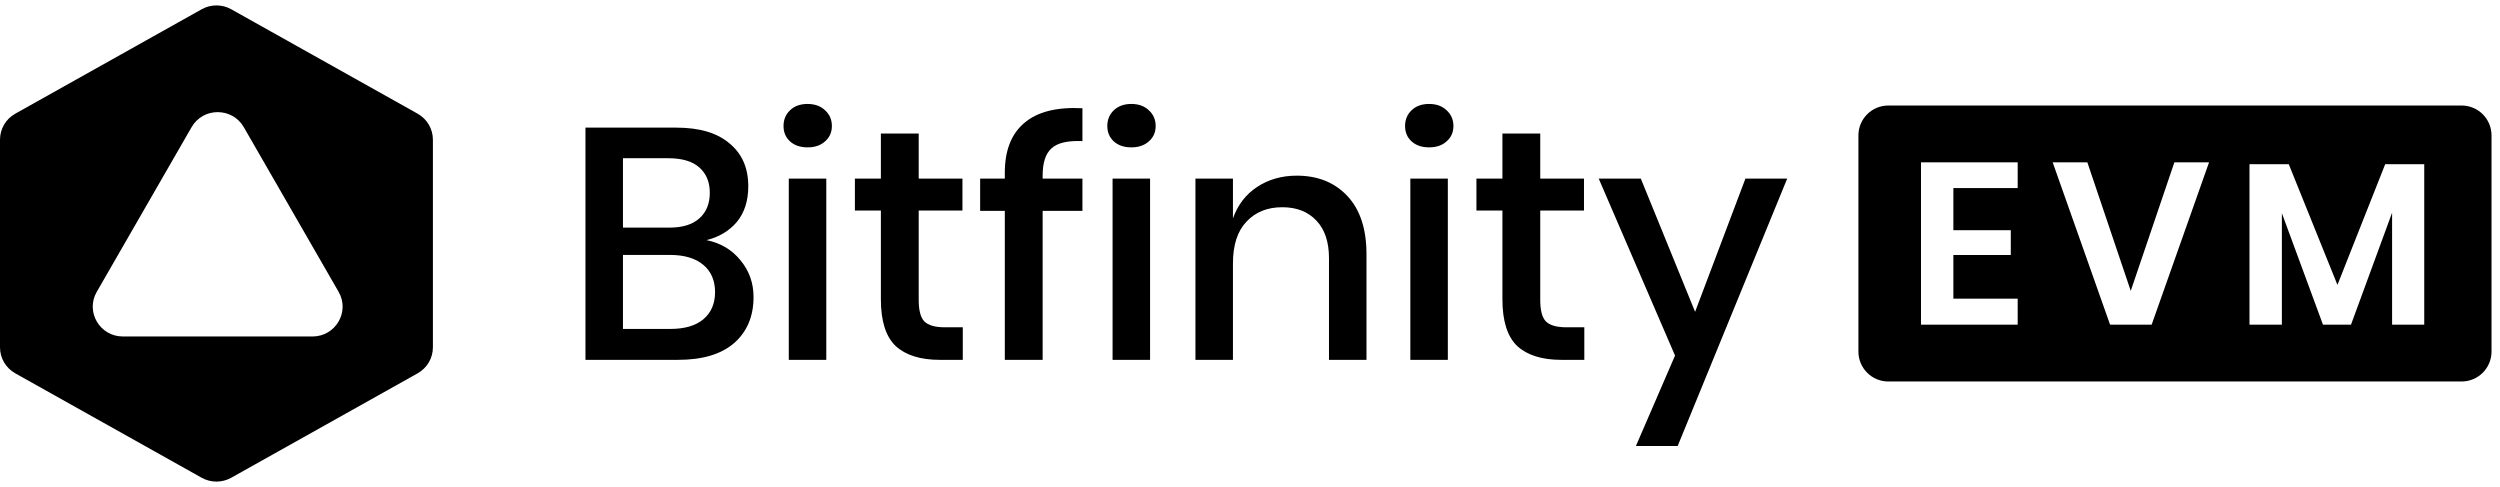 <svg width="462" height="90" viewBox="0 0 462 90" fill="none" xmlns="http://www.w3.org/2000/svg">
<path fill-rule="evenodd" clip-rule="evenodd" d="M80 25.807C80 23.82 78.921 21.986 77.177 21.009L42.732 1.712C41.037 0.763 38.963 0.763 37.268 1.712L2.823 21.009C1.079 21.986 0 23.82 0 25.807V64.193C0 66.18 1.079 68.013 2.823 68.991L37.268 88.288C38.963 89.237 41.037 89.237 42.732 88.288L77.177 68.991C78.921 68.013 80 66.18 80 64.193V25.807ZM57.755 62.181C62.02 62.181 64.694 57.611 62.579 53.937L45.053 23.5C42.92 19.796 37.537 19.796 35.404 23.5L17.878 53.937C15.763 57.611 18.438 62.181 22.703 62.181H57.755Z" fill="black"/>
<path d="M130.563 44.374C133.156 44.901 135.243 46.137 136.824 48.082C138.445 50.027 139.255 52.297 139.255 54.89C139.255 58.456 138.06 61.293 135.669 63.4C133.278 65.467 129.813 66.5 125.275 66.5H108.194V23.586H124.971C129.266 23.586 132.548 24.559 134.818 26.504C137.128 28.408 138.282 31.042 138.282 34.406C138.282 37.121 137.573 39.329 136.155 41.031C134.737 42.693 132.873 43.807 130.563 44.374ZM115.124 42.065H123.694C126.126 42.065 127.969 41.497 129.226 40.363C130.522 39.228 131.171 37.648 131.171 35.621C131.171 33.636 130.522 32.076 129.226 30.941C127.969 29.806 126.044 29.239 123.451 29.239H115.124V42.065ZM123.877 60.786C126.511 60.786 128.537 60.199 129.955 59.023C131.414 57.808 132.143 56.126 132.143 53.978C132.143 51.831 131.414 50.149 129.955 48.933C128.496 47.718 126.45 47.11 123.816 47.11H115.124V60.786H123.877ZM144.796 23.282C144.796 22.107 145.202 21.134 146.012 20.365C146.822 19.595 147.896 19.21 149.234 19.21C150.571 19.21 151.645 19.595 152.455 20.365C153.306 21.134 153.732 22.107 153.732 23.282C153.732 24.457 153.306 25.41 152.455 26.139C151.645 26.869 150.571 27.233 149.234 27.233C147.896 27.233 146.822 26.869 146.012 26.139C145.202 25.41 144.796 24.457 144.796 23.282ZM152.698 33.008V66.5H145.769V33.008H152.698ZM177.921 60.482V66.5H173.666C170.1 66.5 167.385 65.649 165.521 63.947C163.697 62.205 162.786 59.327 162.786 55.316V38.904H157.984V33.008H162.786V24.68H169.776V33.008H177.86V38.904H169.776V55.437C169.776 57.342 170.12 58.659 170.809 59.388C171.539 60.118 172.795 60.482 174.578 60.482H177.921ZM200.034 26.078C197.319 25.957 195.414 26.402 194.32 27.416C193.226 28.388 192.679 30.07 192.679 32.461V33.008H200.034V38.965H192.679V66.5H185.689V38.965H181.13V33.008H185.689V31.914C185.689 27.821 186.884 24.761 189.275 22.735C191.666 20.669 195.252 19.757 200.034 20V26.078ZM204.631 23.282C204.631 22.107 205.036 21.134 205.847 20.365C206.657 19.595 207.731 19.21 209.068 19.21C210.406 19.21 211.479 19.595 212.29 20.365C213.141 21.134 213.566 22.107 213.566 23.282C213.566 24.457 213.141 25.41 212.29 26.139C211.479 26.869 210.406 27.233 209.068 27.233C207.731 27.233 206.657 26.869 205.847 26.139C205.036 25.41 204.631 24.457 204.631 23.282ZM212.533 33.008V66.5H205.604V33.008H212.533ZM239.64 32.461C243.53 32.461 246.65 33.717 249.001 36.229C251.351 38.742 252.526 42.328 252.526 46.988V66.5H245.597V47.718C245.597 44.719 244.827 42.409 243.287 40.788C241.747 39.127 239.64 38.296 236.965 38.296C234.21 38.296 232.001 39.188 230.34 40.971C228.679 42.713 227.848 45.286 227.848 48.69V66.5H220.918V33.008H227.848V40.363C228.739 37.85 230.239 35.905 232.346 34.527C234.453 33.15 236.884 32.461 239.64 32.461ZM259.658 23.282C259.658 22.107 260.063 21.134 260.873 20.365C261.684 19.595 262.758 19.21 264.095 19.21C265.432 19.21 266.506 19.595 267.316 20.365C268.167 21.134 268.593 22.107 268.593 23.282C268.593 24.457 268.167 25.41 267.316 26.139C266.506 26.869 265.432 27.233 264.095 27.233C262.758 27.233 261.684 26.869 260.873 26.139C260.063 25.41 259.658 24.457 259.658 23.282ZM267.56 33.008V66.5H260.63V33.008H267.56ZM292.782 60.482V66.5H288.527C284.961 66.5 282.246 65.649 280.382 63.947C278.559 62.205 277.647 59.327 277.647 55.316V38.904H272.845V33.008H277.647V24.68H284.637V33.008H292.721V38.904H284.637V55.437C284.637 57.342 284.982 58.659 285.67 59.388C286.4 60.118 287.656 60.482 289.439 60.482H292.782ZM303.224 33.008L313.254 57.626L322.554 33.008H330.273L310.032 82.425H302.313L309.546 65.71L295.444 33.008H303.224Z" fill="black"/>
<path fill-rule="evenodd" clip-rule="evenodd" d="M348.959 19.5C345.908 19.5 343.434 21.974 343.434 25.026V64.974C343.434 68.026 345.908 70.5 348.959 70.5H454.908C457.96 70.5 460.434 68.026 460.434 64.974V25.026C460.434 21.974 457.96 19.5 454.908 19.5H348.959ZM360.984 34.759V42.535H371.593V47.125H360.984V55.198H372.867V60H355V30H372.867V34.759H360.984ZM385.742 30L393.762 53.754L401.825 30H408.233L397.624 60H389.943L379.334 30H385.742ZM448 60V30.34H440.786L431.959 52.649L422.962 30.34H415.706V60H421.689V39.391L429.286 60H434.463L442.059 39.306V60H448Z" fill="black"/>
</svg>
